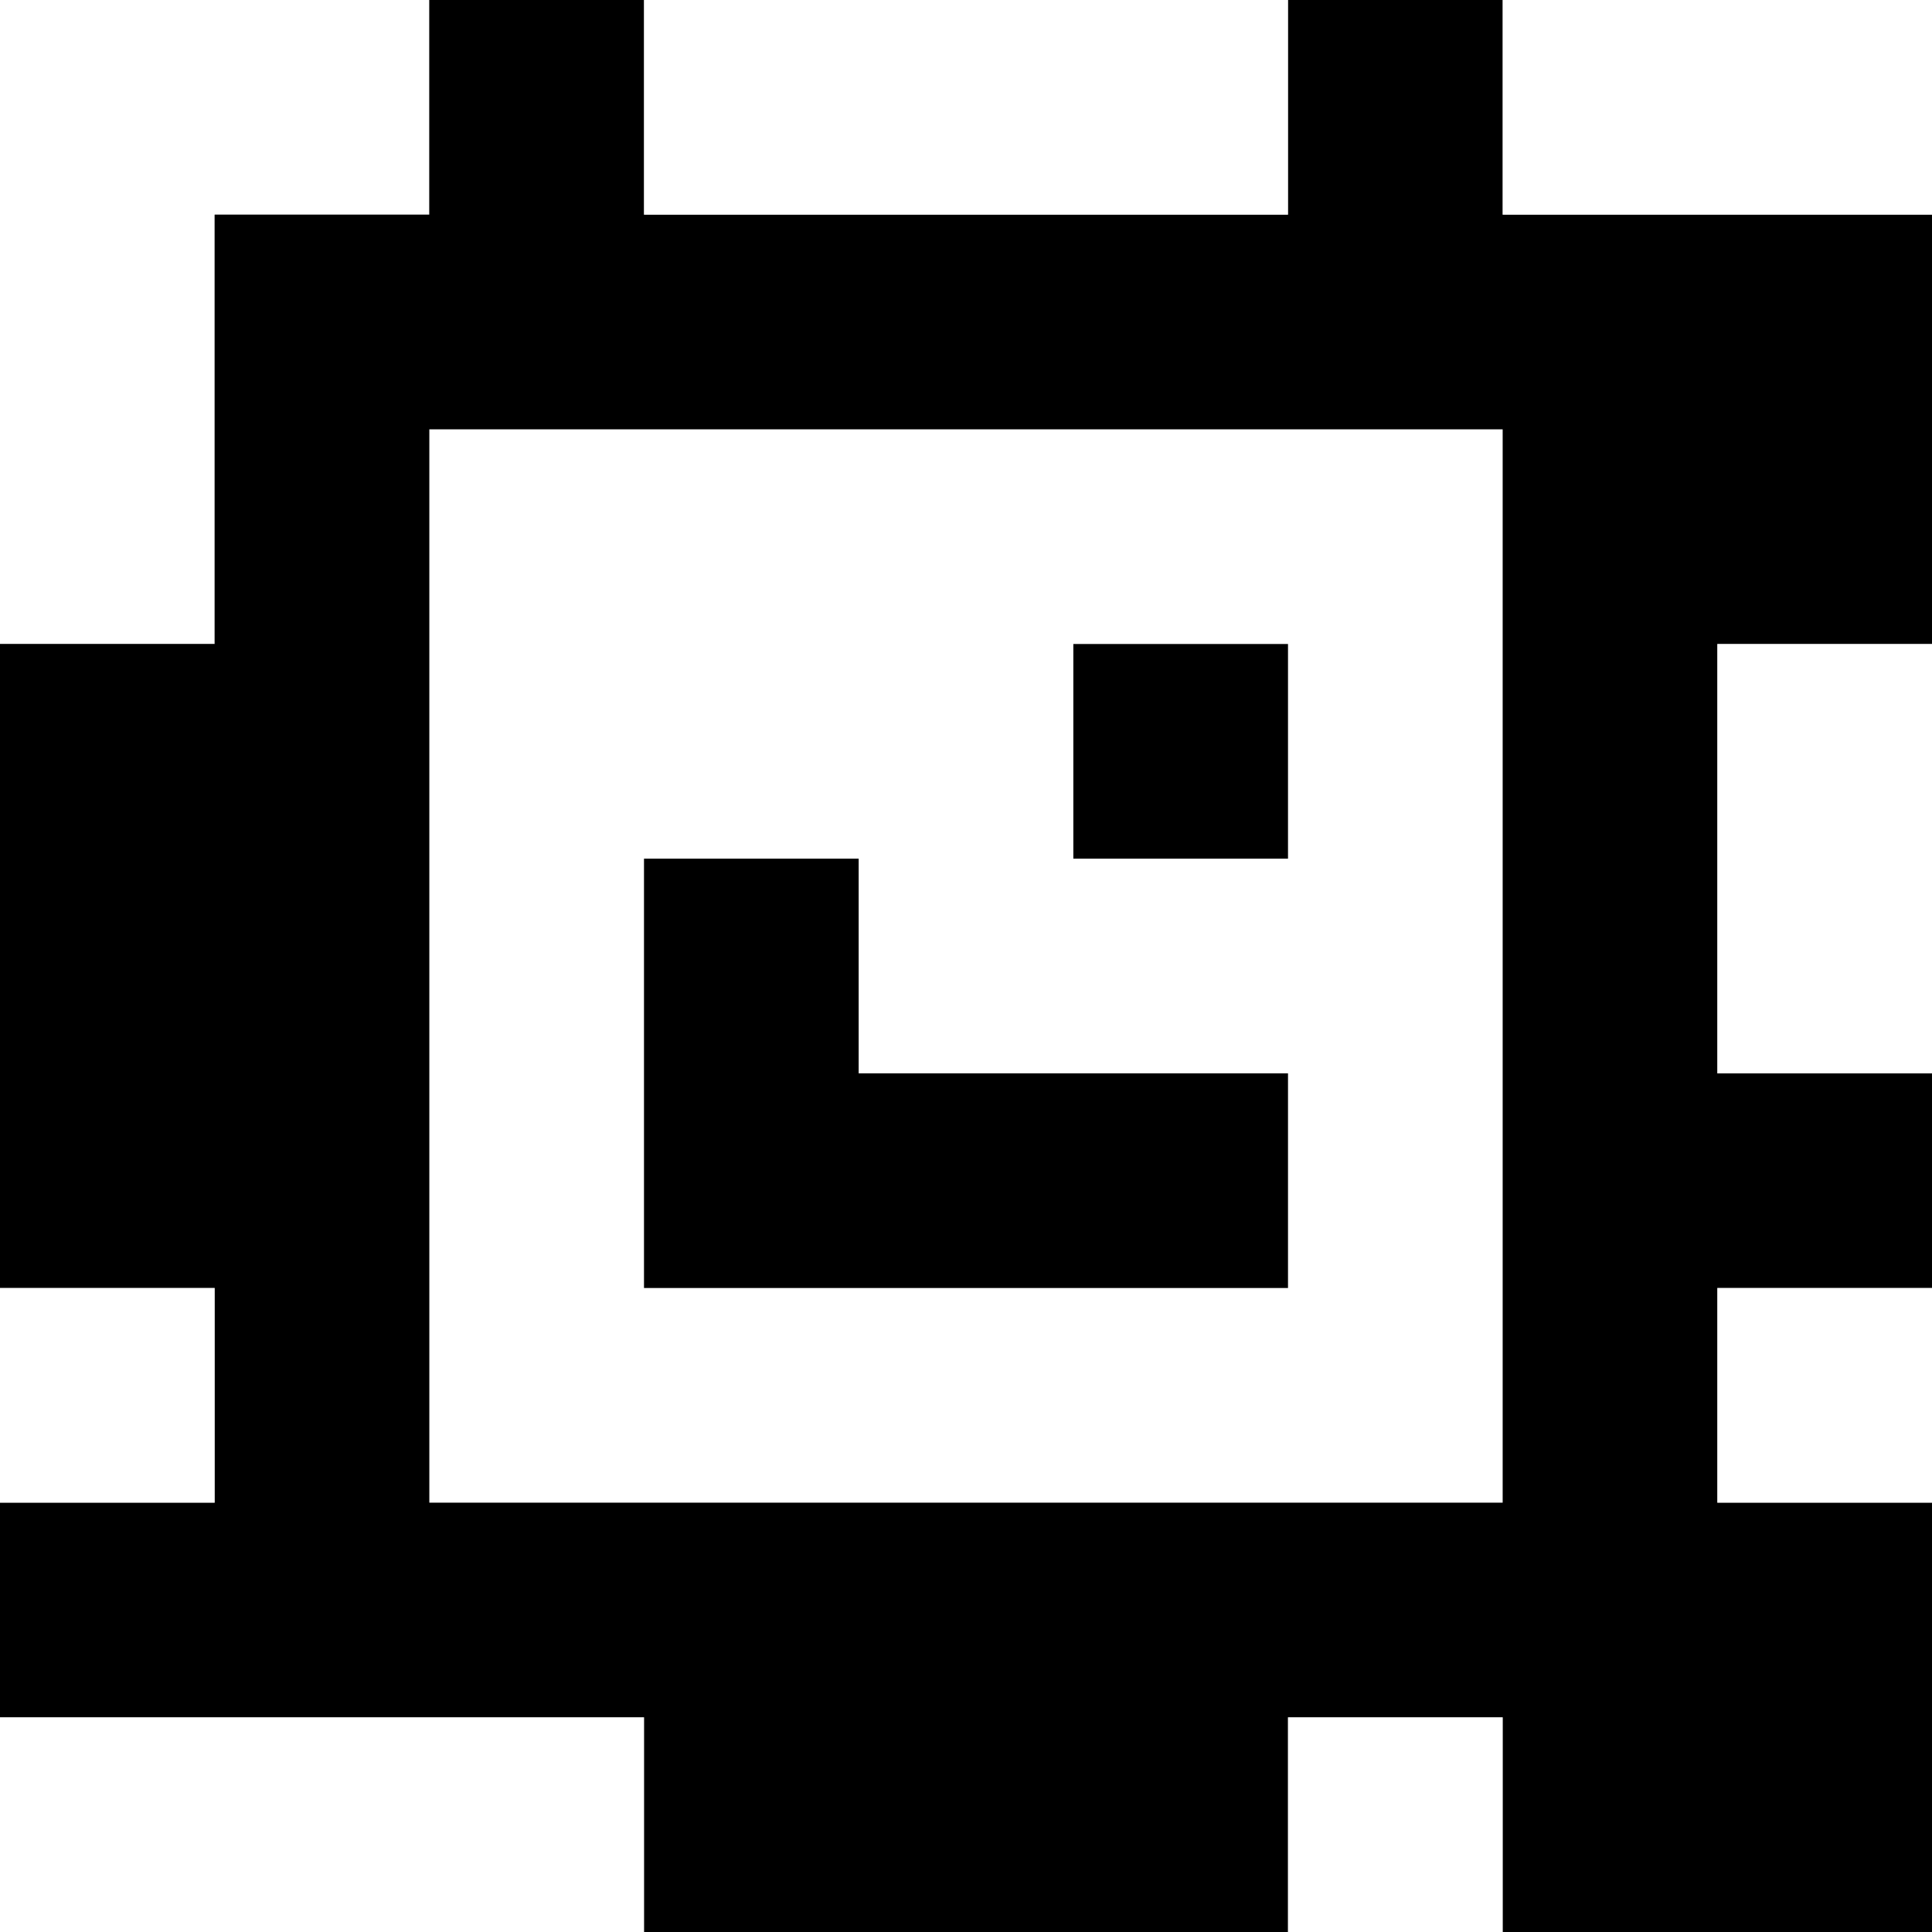 <?xml version="1.0" standalone="yes"?>
<svg xmlns="http://www.w3.org/2000/svg" width="90" height="90">
<rect width="100%" height="100%" fill="#808080" stroke="none"/>
<path style="fill:#ffffff; stroke:none;" d="M0 0L0 30L10 30L10 10L20 10L20 0L0 0z"/>
<path style="fill:#000000; stroke:none;" d="M20 0L20 10L10 10L10 30L0 30L0 60L10 60L10 70L0 70L0 80L30 80L30 90L60 90L60 80L70 80L70 90L90 90L90 70L80 70L80 60L90 60L90 50L80 50L80 30L90 30L90 10L70 10L70 0L60 0L60 10L30 10L30 0L20 0z"/>
<path style="fill:#ffffff; stroke:none;" d="M30 0L30 10L60 10L60 0L30 0M70 0L70 10L90 10L90 0L70 0M20 20L20 70L70 70L70 20L20 20z"/>
<path style="fill:#000000; stroke:none;" d="M50 30L50 40L60 40L60 30L50 30z"/>
<path style="fill:#ffffff; stroke:none;" d="M80 30L80 50L90 50L90 30L80 30z"/>
<path style="fill:#000000; stroke:none;" d="M30 40L30 60L60 60L60 50L40 50L40 40L30 40z"/>
<path style="fill:#ffffff; stroke:none;" d="M0 60L0 70L10 70L10 60L0 60M80 60L80 70L90 70L90 60L80 60M0 80L0 90L30 90L30 80L0 80M60 80L60 90L70 90L70 80L60 80z"/>
</svg>
